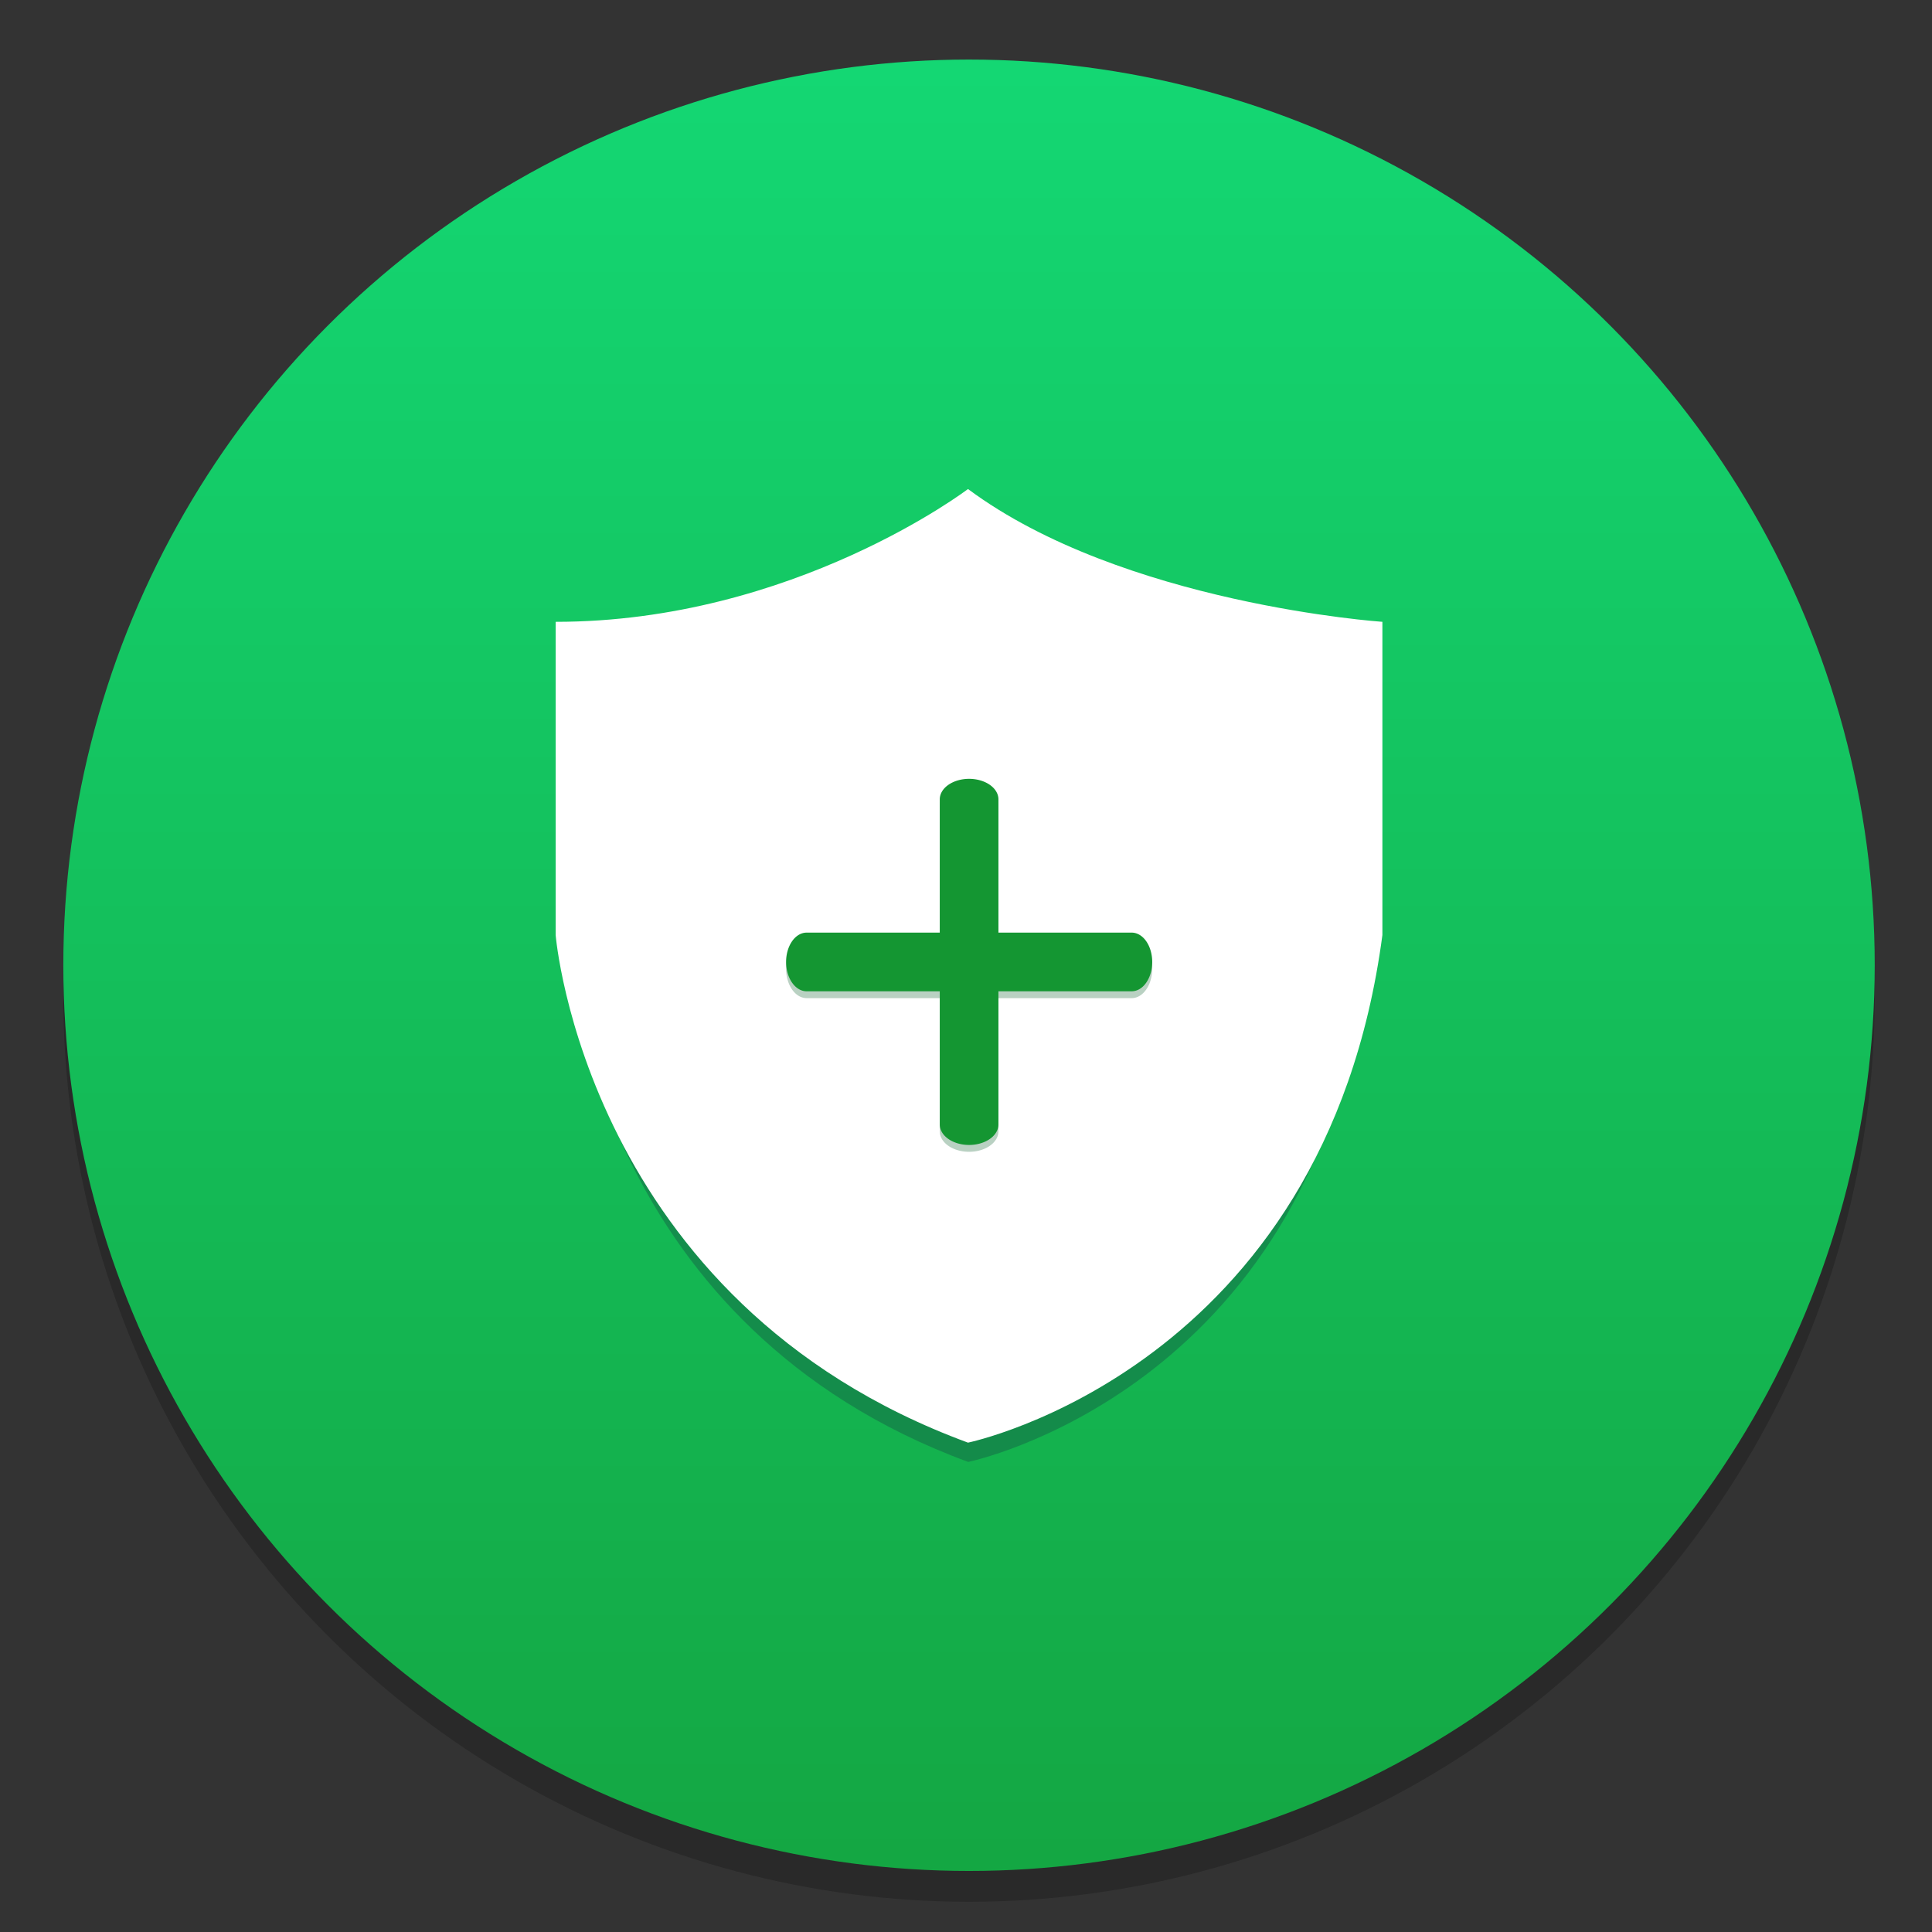 <svg width="64" height="64" version="1.1" viewBox="0 0 16.933 16.933" xmlns="http://www.w3.org/2000/svg" xmlns:xlink="http://www.w3.org/1999/xlink">
 <rect x="0" y="0" width="16.933" height="16.933" fill="#333333" stroke="none"/>
 <defs>
  <linearGradient id="a" x1="-6.147" x2="-6.147" y1="-137.82" y2="-100.78" gradientTransform="matrix(.53 0 0 .53 11.536 352.06)" gradientUnits="userSpaceOnUse">
   <stop stop-color="#14dc78" offset="0"/>
   <stop stop-color="#14a03c" offset="1"/>
  </linearGradient>
 </defs>
 <g transform="translate(0 -280.07)">
  <circle cx="-330.35" cy="-48.312" r="0" fill="#5e4aa6" stroke-width=".265"/>
  <circle cx="8.493" cy="288.8" r="7.938" opacity=".2" stroke-width=".14"/>
  <circle cx="8.493" cy="288.53" r="7.938" fill="url(#a)" stroke-width=".14"/>
  <path d="m5.033 286.01v2.623s0.249 3.071 3.453 4.25c0 0 2.988-0.614 3.469-4.25v-2.623s-2.174-0.149-3.469-1.112c0 0-1.461 1.112-3.453 1.112z" fill="#146446" opacity=".5"/>
  <path d="m4.87 285.52v2.745s0.261 3.215 3.614 4.449c0 0 3.128-0.643 3.632-4.449v-2.745s-2.276-0.156-3.632-1.164c0 0-1.529 1.164-3.614 1.164z" fill="#fff"/>
  <g transform="matrix(1.486 0 0 1.486 -3.904 -140.15)" fill="#146432" fill-rule="evenodd" opacity=".3">
   <path d="m8.343 287.42a0.173 0.121 0 0 0-0.173 0.121 0.173 0.121 0 0 0 0 2e-4v1.917a0.173 0.121 0 0 0 0 2e-4 0.173 0.121 0 0 0 0.173 0.121 0.173 0.121 0 0 0 0.173-0.121 0.173 0.121 0 0 0 0-2e-4v-1.917a0.173 0.121 0 0 0 0-2e-4 0.173 0.121 0 0 0-0.173-0.121z"/>
   <path d="m9.423 288.5a0.121 0.173 0 0 0-0.121-0.173 0.121 0.173 0 0 0-2e-4 0h-1.917a0.121 0.173 0 0 0-2e-4 0 0.121 0.173 0 0 0-0.121 0.173 0.121 0.173 0 0 0 0.121 0.173 0.121 0.173 0 0 0 2e-4 0h1.917a0.121 0.173 0 0 0 2e-4 0 0.121 0.173 0 0 0 0.121-0.173z"/>
  </g>
  <g transform="matrix(1.486 0 0 1.486 -3.904 -140.21)" fill="#149632" fill-rule="evenodd">
   <path d="m8.343 287.42a0.173 0.121 0 0 0-0.173 0.121 0.173 0.121 0 0 0 0 2e-4v1.917a0.173 0.121 0 0 0 0 2e-4 0.173 0.121 0 0 0 0.173 0.121 0.173 0.121 0 0 0 0.173-0.121 0.173 0.121 0 0 0 0-2e-4v-1.917a0.173 0.121 0 0 0 0-2e-4 0.173 0.121 0 0 0-0.173-0.121z"/>
   <path d="m9.423 288.5a0.121 0.173 0 0 0-0.121-0.173 0.121 0.173 0 0 0-2e-4 0h-1.917a0.121 0.173 0 0 0-2e-4 0 0.121 0.173 0 0 0-0.121 0.173 0.121 0.173 0 0 0 0.121 0.173 0.121 0.173 0 0 0 2e-4 0h1.917a0.121 0.173 0 0 0 2e-4 0 0.121 0.173 0 0 0 0.121-0.173z"/>
  </g>
  <ellipse cx="-39.434" cy="286.51" r=".905" fill="#5e4aa6" fill-rule="evenodd" stroke-width=".265"/>
 </g>
</svg>
